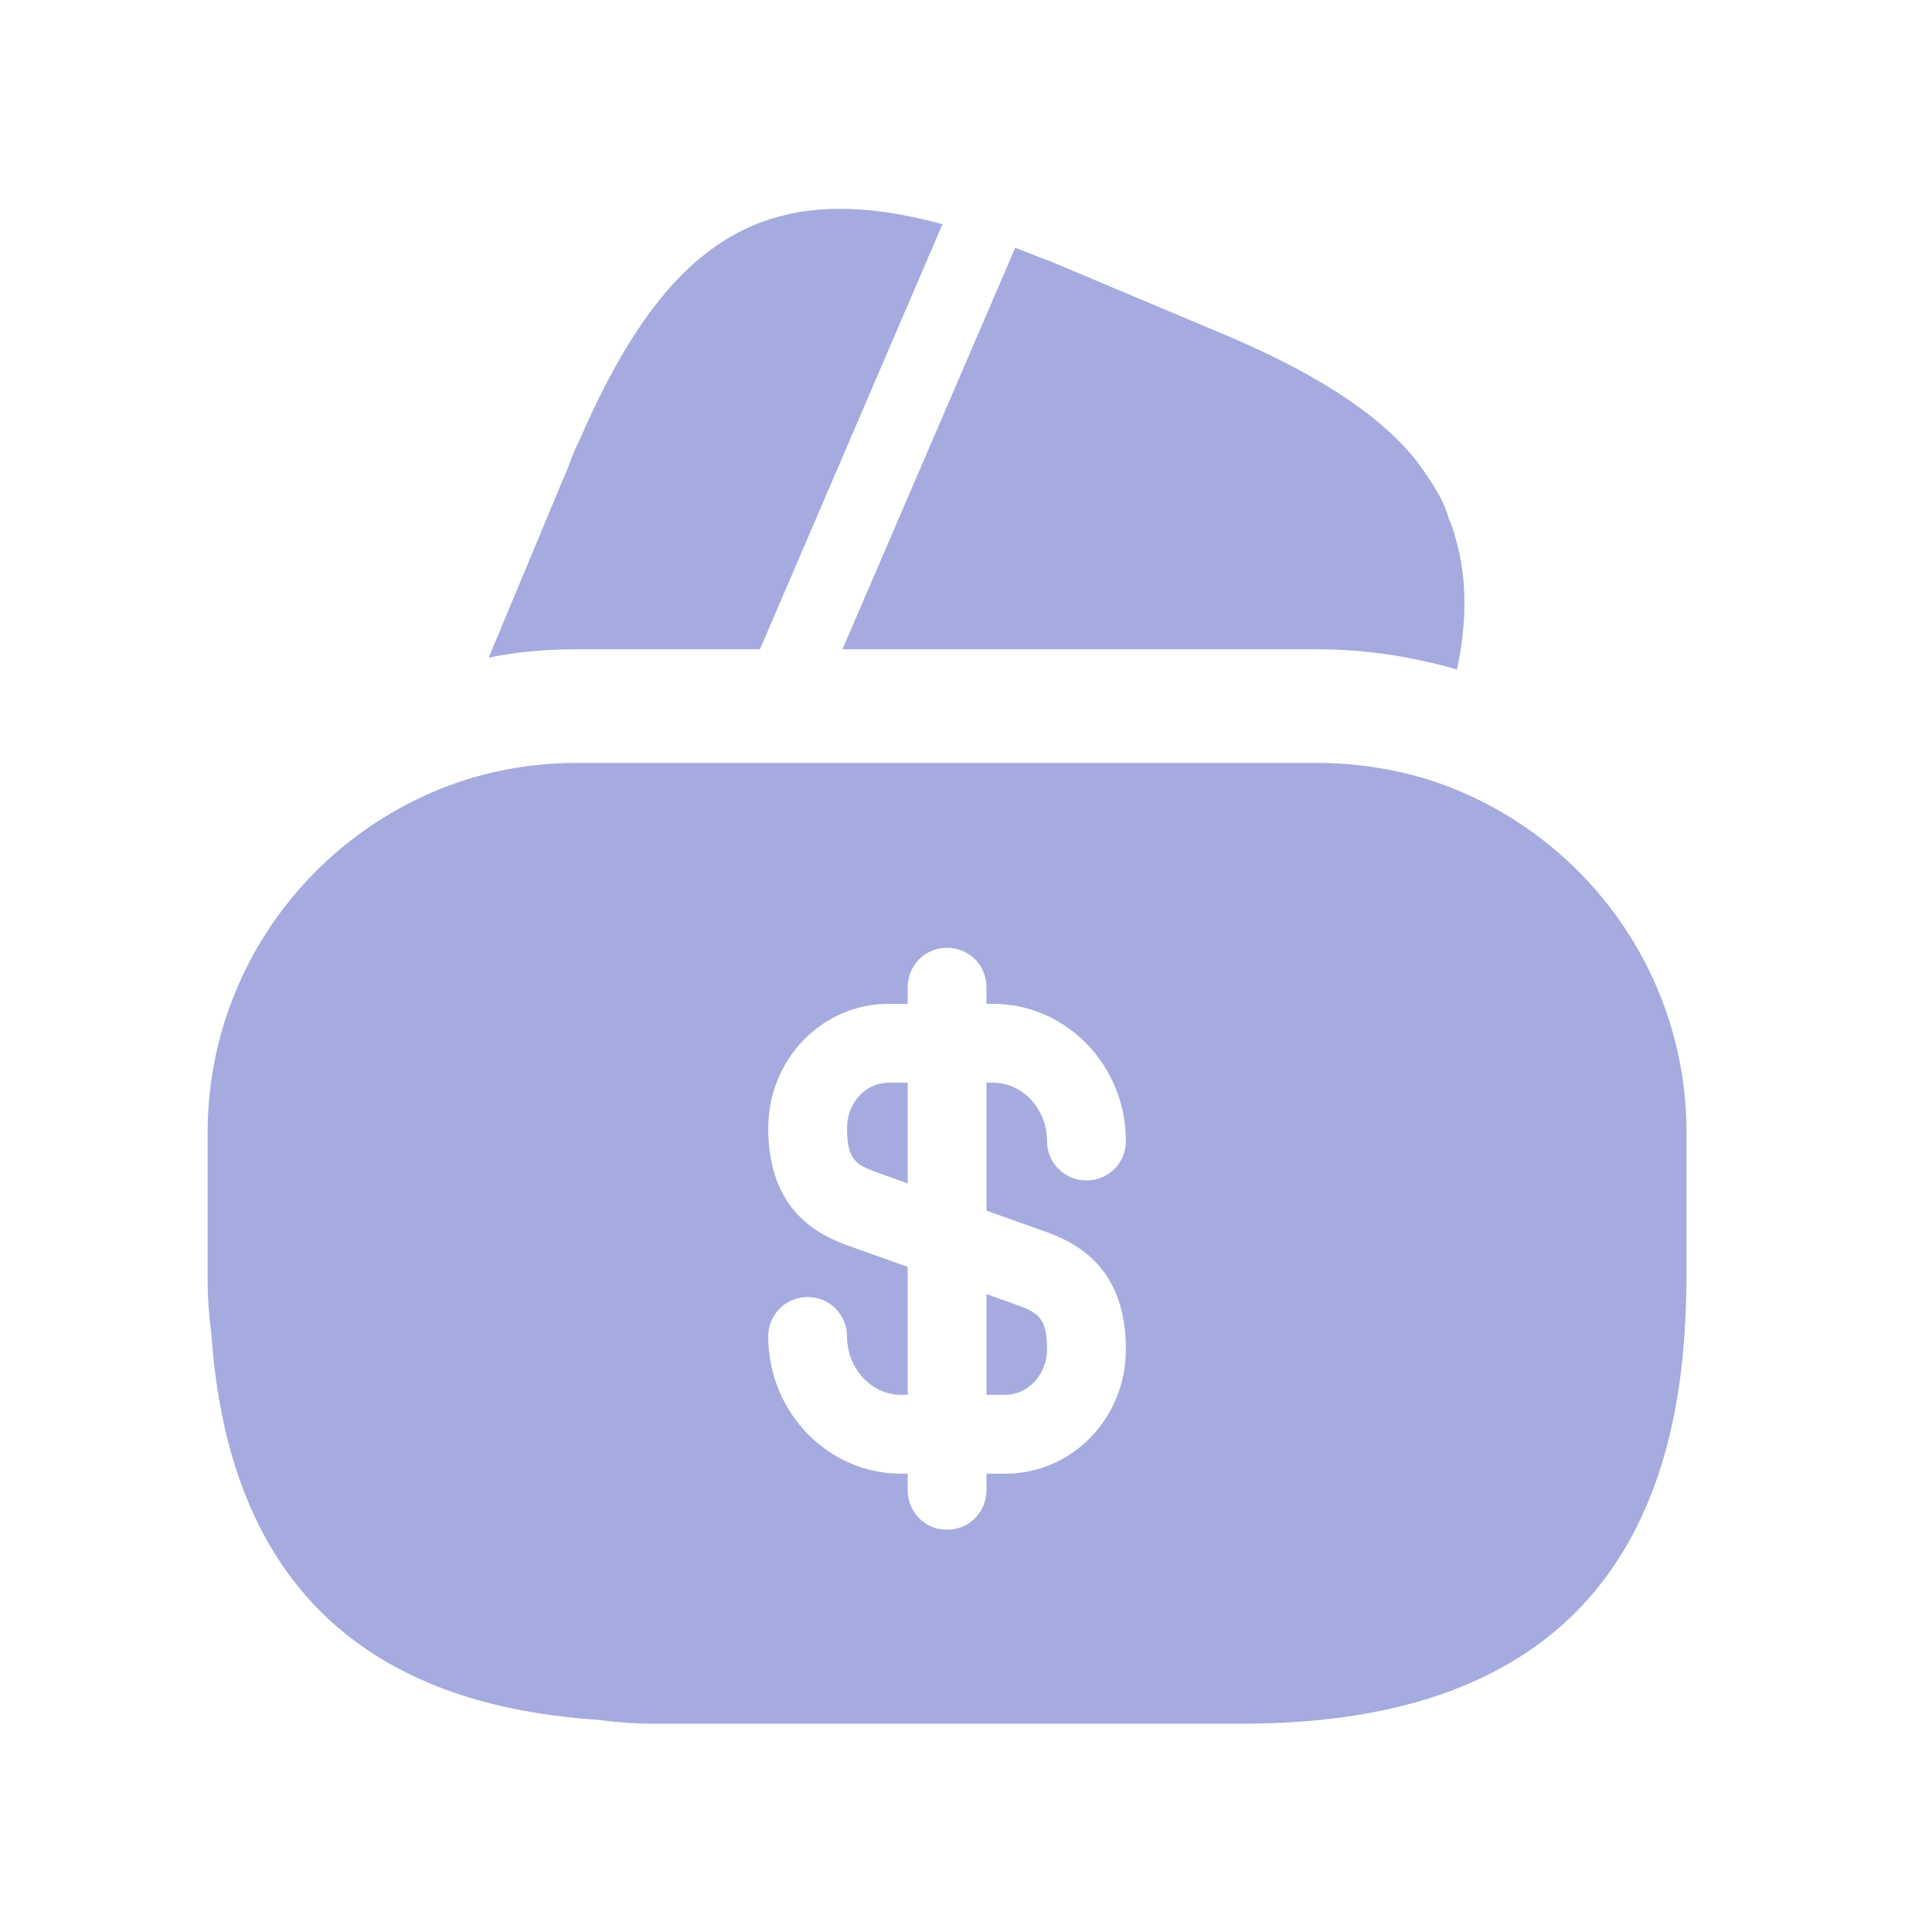 <svg xmlns="http://www.w3.org/2000/svg" width="21" height="21" viewBox="0 0 17 16" fill="none">
    <path d="M8.293 1.473L6.687 5.213H5.08C4.813 5.213 4.553 5.233 4.3 5.287L4.967 3.687L4.993 3.627L5.033 3.52C5.053 3.473 5.067 3.433 5.087 3.4C5.86 1.607 6.727 1.047 8.293 1.473Z" fill="#A5ABDE"/>
    <path d="M12.82 5.393L12.807 5.387C12.407 5.273 12 5.213 11.587 5.213H7.413L8.913 1.727L8.933 1.68C9.027 1.713 9.127 1.76 9.227 1.793L10.7 2.413C11.52 2.753 12.093 3.107 12.447 3.533C12.507 3.613 12.56 3.687 12.613 3.773C12.673 3.867 12.72 3.96 12.747 4.06C12.773 4.12 12.793 4.173 12.807 4.233C12.907 4.573 12.913 4.96 12.82 5.393Z" fill="#A5ABDE"/>
    <path d="M8.68 11.773H8.847C9.047 11.773 9.213 11.593 9.213 11.373C9.213 11.093 9.133 11.053 8.96 10.987L8.68 10.887V11.773Z" fill="#A5ABDE"/>
    <path d="M12.527 6.347C12.227 6.26 11.913 6.213 11.587 6.213H5.08C4.627 6.213 4.2 6.3 3.8 6.473C2.64 6.973 1.827 8.127 1.827 9.467V10.767C1.827 10.927 1.84 11.08 1.86 11.24C2.007 13.36 3.14 14.493 5.26 14.633C5.413 14.653 5.567 14.667 5.733 14.667H10.933C13.4 14.667 14.7 13.493 14.827 11.16C14.833 11.033 14.84 10.9 14.84 10.767V9.467C14.84 7.993 13.86 6.753 12.527 6.347ZM9.187 10.333C9.493 10.44 9.907 10.667 9.907 11.373C9.907 11.98 9.433 12.467 8.847 12.467H8.68V12.613C8.68 12.807 8.527 12.96 8.333 12.96C8.14 12.96 7.987 12.807 7.987 12.613V12.467H7.927C7.287 12.467 6.76 11.927 6.76 11.26C6.76 11.067 6.913 10.913 7.107 10.913C7.3 10.913 7.453 11.067 7.453 11.26C7.453 11.54 7.667 11.773 7.927 11.773H7.987V10.647L7.48 10.467C7.173 10.36 6.76 10.133 6.76 9.427C6.76 8.82 7.233 8.333 7.82 8.333H7.987V8.187C7.987 7.993 8.14 7.84 8.333 7.84C8.527 7.84 8.68 7.993 8.68 8.187V8.333H8.74C9.38 8.333 9.907 8.873 9.907 9.54C9.907 9.733 9.753 9.887 9.56 9.887C9.367 9.887 9.213 9.733 9.213 9.54C9.213 9.26 9 9.027 8.74 9.027H8.68V10.153L9.187 10.333Z" fill="#A5ABDE"/>
    <path d="M7.453 9.427C7.453 9.707 7.533 9.747 7.707 9.813L7.987 9.913V9.027H7.82C7.613 9.027 7.453 9.207 7.453 9.427Z" fill="#A5ABDE"/>
    </svg>